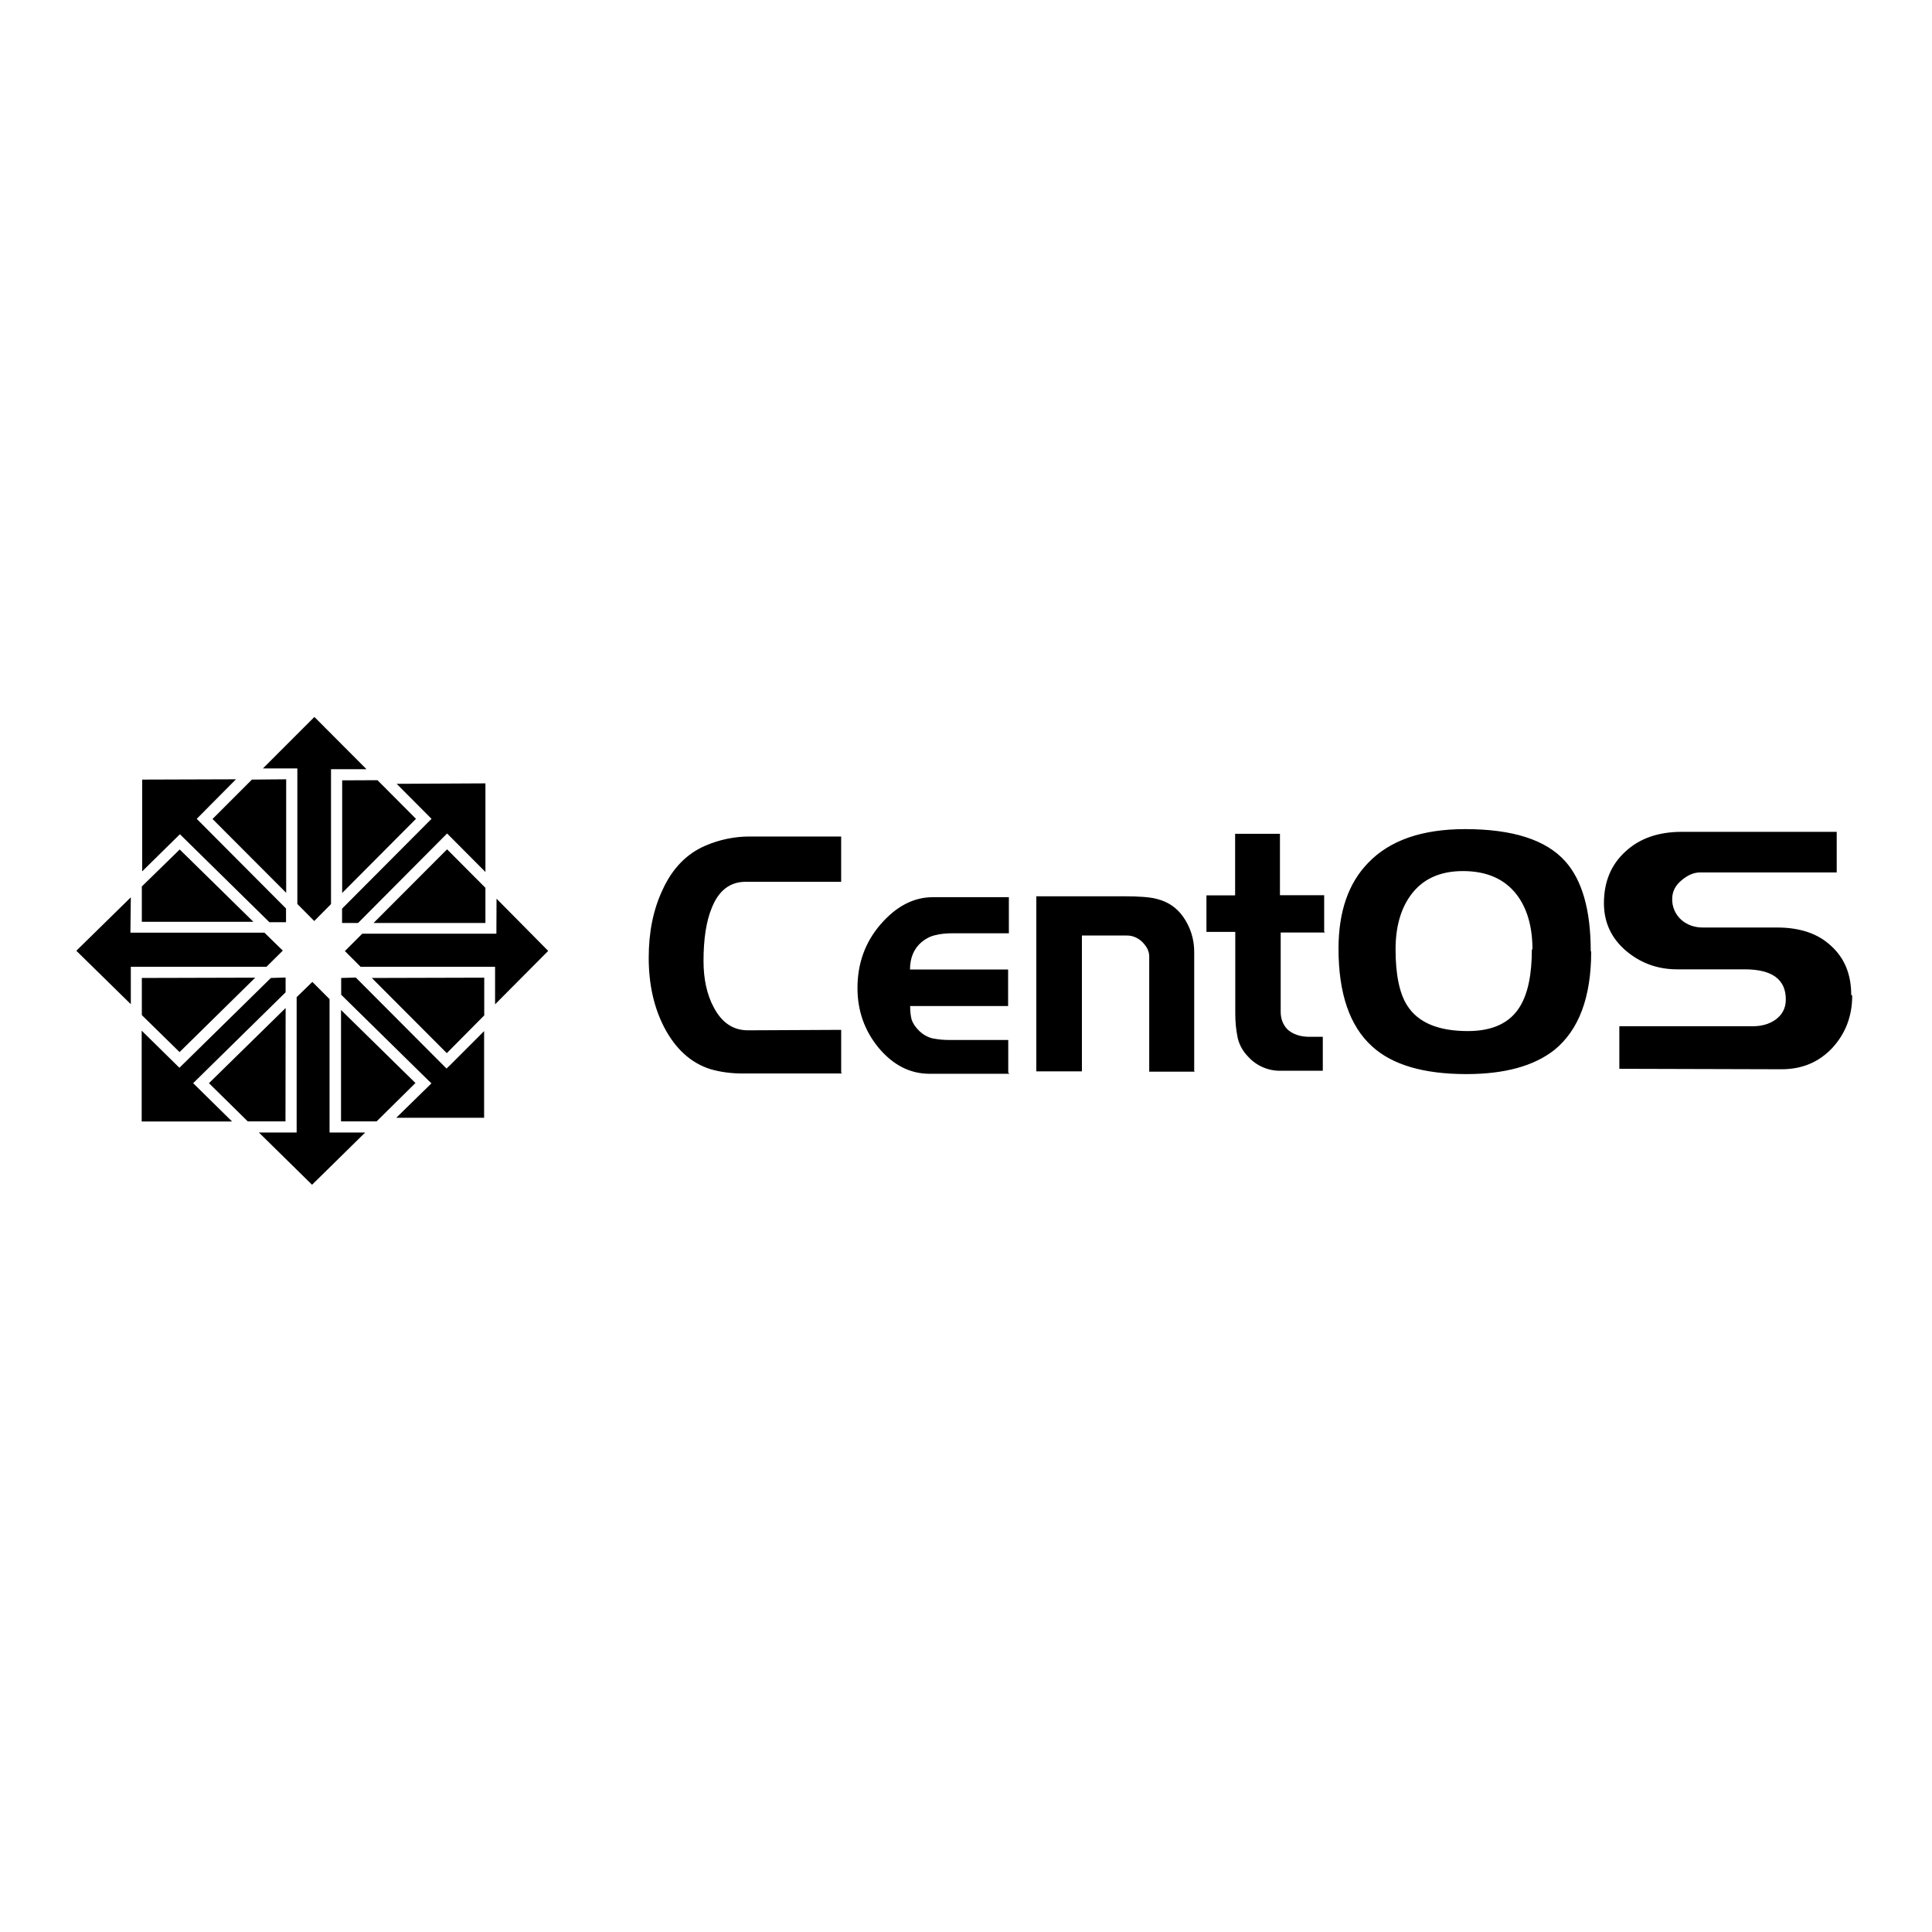 <svg viewBox="0 0 128 128" xmlns="http://www.w3.org/2000/svg"><path d="M55.789 71.121h-6.71v0c-.69-.01-1.37-.1-2.02-.29 -1.29-.41-2.31-1.34-3.06-2.78 -.68-1.32-1.02-2.85-1.02-4.6 0-1.69.3-3.18.91-4.48 .66-1.45 1.61-2.41 2.84-2.94v0c.92-.4 1.92-.61 2.93-.61h6.07v3H49.4c-1.03 0-1.78.57-2.24 1.72 -.37.89-.55 2.07-.55 3.52 0 1.22.23 2.26.69 3.1 .53 1 1.28 1.5 2.25 1.5l6.18-.03v2.84m11.16.07h-5.3c-1.29 0-2.41-.57-3.37-1.71 -.95-1.15-1.41-2.48-1.41-3.97 0-1.63.51-3.04 1.53-4.22 1.04-1.2 2.19-1.8 3.47-1.8h5.03v2.39h-3.69c-.47 0-.86.04-1.2.13 -.32.07-.62.23-.9.46 -.51.44-.76 1.05-.76 1.81h6.5v2.42H60.3c0 .35.03.66.1.91 .08.24.25.49.5.74 .24.23.53.4.86.49h-.001c.41.08.83.12 1.25.11h3.79v2.17m12.36-.07h-3.02v-7.64 0c0-.18-.05-.36-.13-.52v0c-.1-.18-.23-.34-.38-.48v0c-.28-.25-.63-.39-1-.38h-2.95v9h-3.02v-11.6h5.77c1.02 0 1.77.05 2.23.18 .72.18 1.3.57 1.73 1.18v0c.48.68.74 1.51.73 2.35v7.87m8.66-9.18h-2.93v5.26c0 .47.16.87.47 1.18 .36.31.84.47 1.43.47h.89v2.25h-2.81 -.001c-.82.01-1.61-.34-2.15-.95v0c-.34-.35-.57-.77-.68-1.23H82c-.11-.53-.16-1.06-.16-1.59v-5.43h-1.91v-2.42h1.9v-4.08h2.97v4.07h2.93v2.41m17.69 1.32c0 3.04-.82 5.21-2.45 6.53 -1.34 1.05-3.27 1.59-5.82 1.59 -2.82 0-4.91-.61-6.25-1.84 -1.48-1.34-2.22-3.5-2.22-6.47 0-2.44.65-4.34 1.97-5.69 1.43-1.49 3.57-2.23 6.42-2.23 3.13 0 5.35.7 6.63 2.13 1.12 1.25 1.69 3.23 1.69 5.95m-3.86-.09c0-1.54-.36-2.77-1.07-3.68 -.8-1.02-1.98-1.53-3.54-1.53 -1.54 0-2.7.54-3.48 1.63 -.65.91-.98 2.09-.98 3.56 0 1.68.26 2.93.78 3.73 .72 1.125 2.06 1.68 4.01 1.68 1.64 0 2.8-.54 3.46-1.64 .52-.86.78-2.11.78-3.79m21.223 3.09c0 1.36-.45 2.52-1.33 3.47 -.89.94-2 1.4-3.36 1.4l-10.738-.03v-2.82h8.85c.59 0 1.09-.15 1.49-.43 .46-.33.69-.78.69-1.34 0-1.34-.91-2-2.73-2h-4.47c-1.29 0-2.42-.41-3.39-1.23 -.97-.83-1.46-1.88-1.46-3.15 0-1.4.46-2.54 1.41-3.41 .95-.89 2.2-1.32 3.75-1.32h10.262v2.69h-9.05c-.41 0-.82.17-1.24.53 -.41.34-.61.75-.61 1.23v-.001c-.01.51.2 1.01.58 1.36 .4.36.89.53 1.45.53h4.92c1.53 0 2.73.41 3.59 1.23 .88.8 1.32 1.88 1.32 3.22M20.83 47.5l-3.41 3.41H19.7v8.98l1.12 1.13 1.11-1.12v-8.94h2.35ZM9.42 51.65v6.08l2.5-2.46 5.93 5.83h1.1v-.91l-5.916-5.94 2.6-2.62Zm7.27 0l-2.61 2.61 4.88 4.89v-7.52Zm5.98.05v7.46l4.89-4.91 -2.55-2.56Zm3.61.23l2.31 2.32 -5.927 5.95v.95h1.06l5.898-5.93 2.54 2.55V51.9Zm3.34 4.34l-4.87 4.88h7.41v-2.33Zm-17.713.01l-2.51 2.45v2.34h7.39Zm-3.24 3.17l-3.61 3.54 3.61 3.54v-2.48h8.99l1.08-1.07 -1.22-1.19H8.64Zm24.23.09l-.01 2.32H24l-1.15 1.15 1.04 1.04h8.91v2.49l3.52-3.54Zm-23.5 5.253v2.46l2.5 2.45 5.013-4.93Zm8.55 0l-6.06 5.95 -2.5-2.46v6.02h5.99l-2.58-2.54 6.125-6.02v-.98Zm4.657 0v1.11l5.72 5.622 .26.25 -2.33 2.28h5.82v-5.74l-2.23 2.23 -.26.25 -6.01-6.03Zm2.03 0l4.968 4.98 2.48-2.5v-2.5Zm-3.94.26l-1.04 1.01v8.97h-2.5l3.52 3.46 3.52-3.46h-2.36v-8.84Zm-1.77 1.73l-5.08 4.98 2.57 2.53h2.5Zm3.67.13v7.38h2.36l2.57-2.54Z"/></svg>